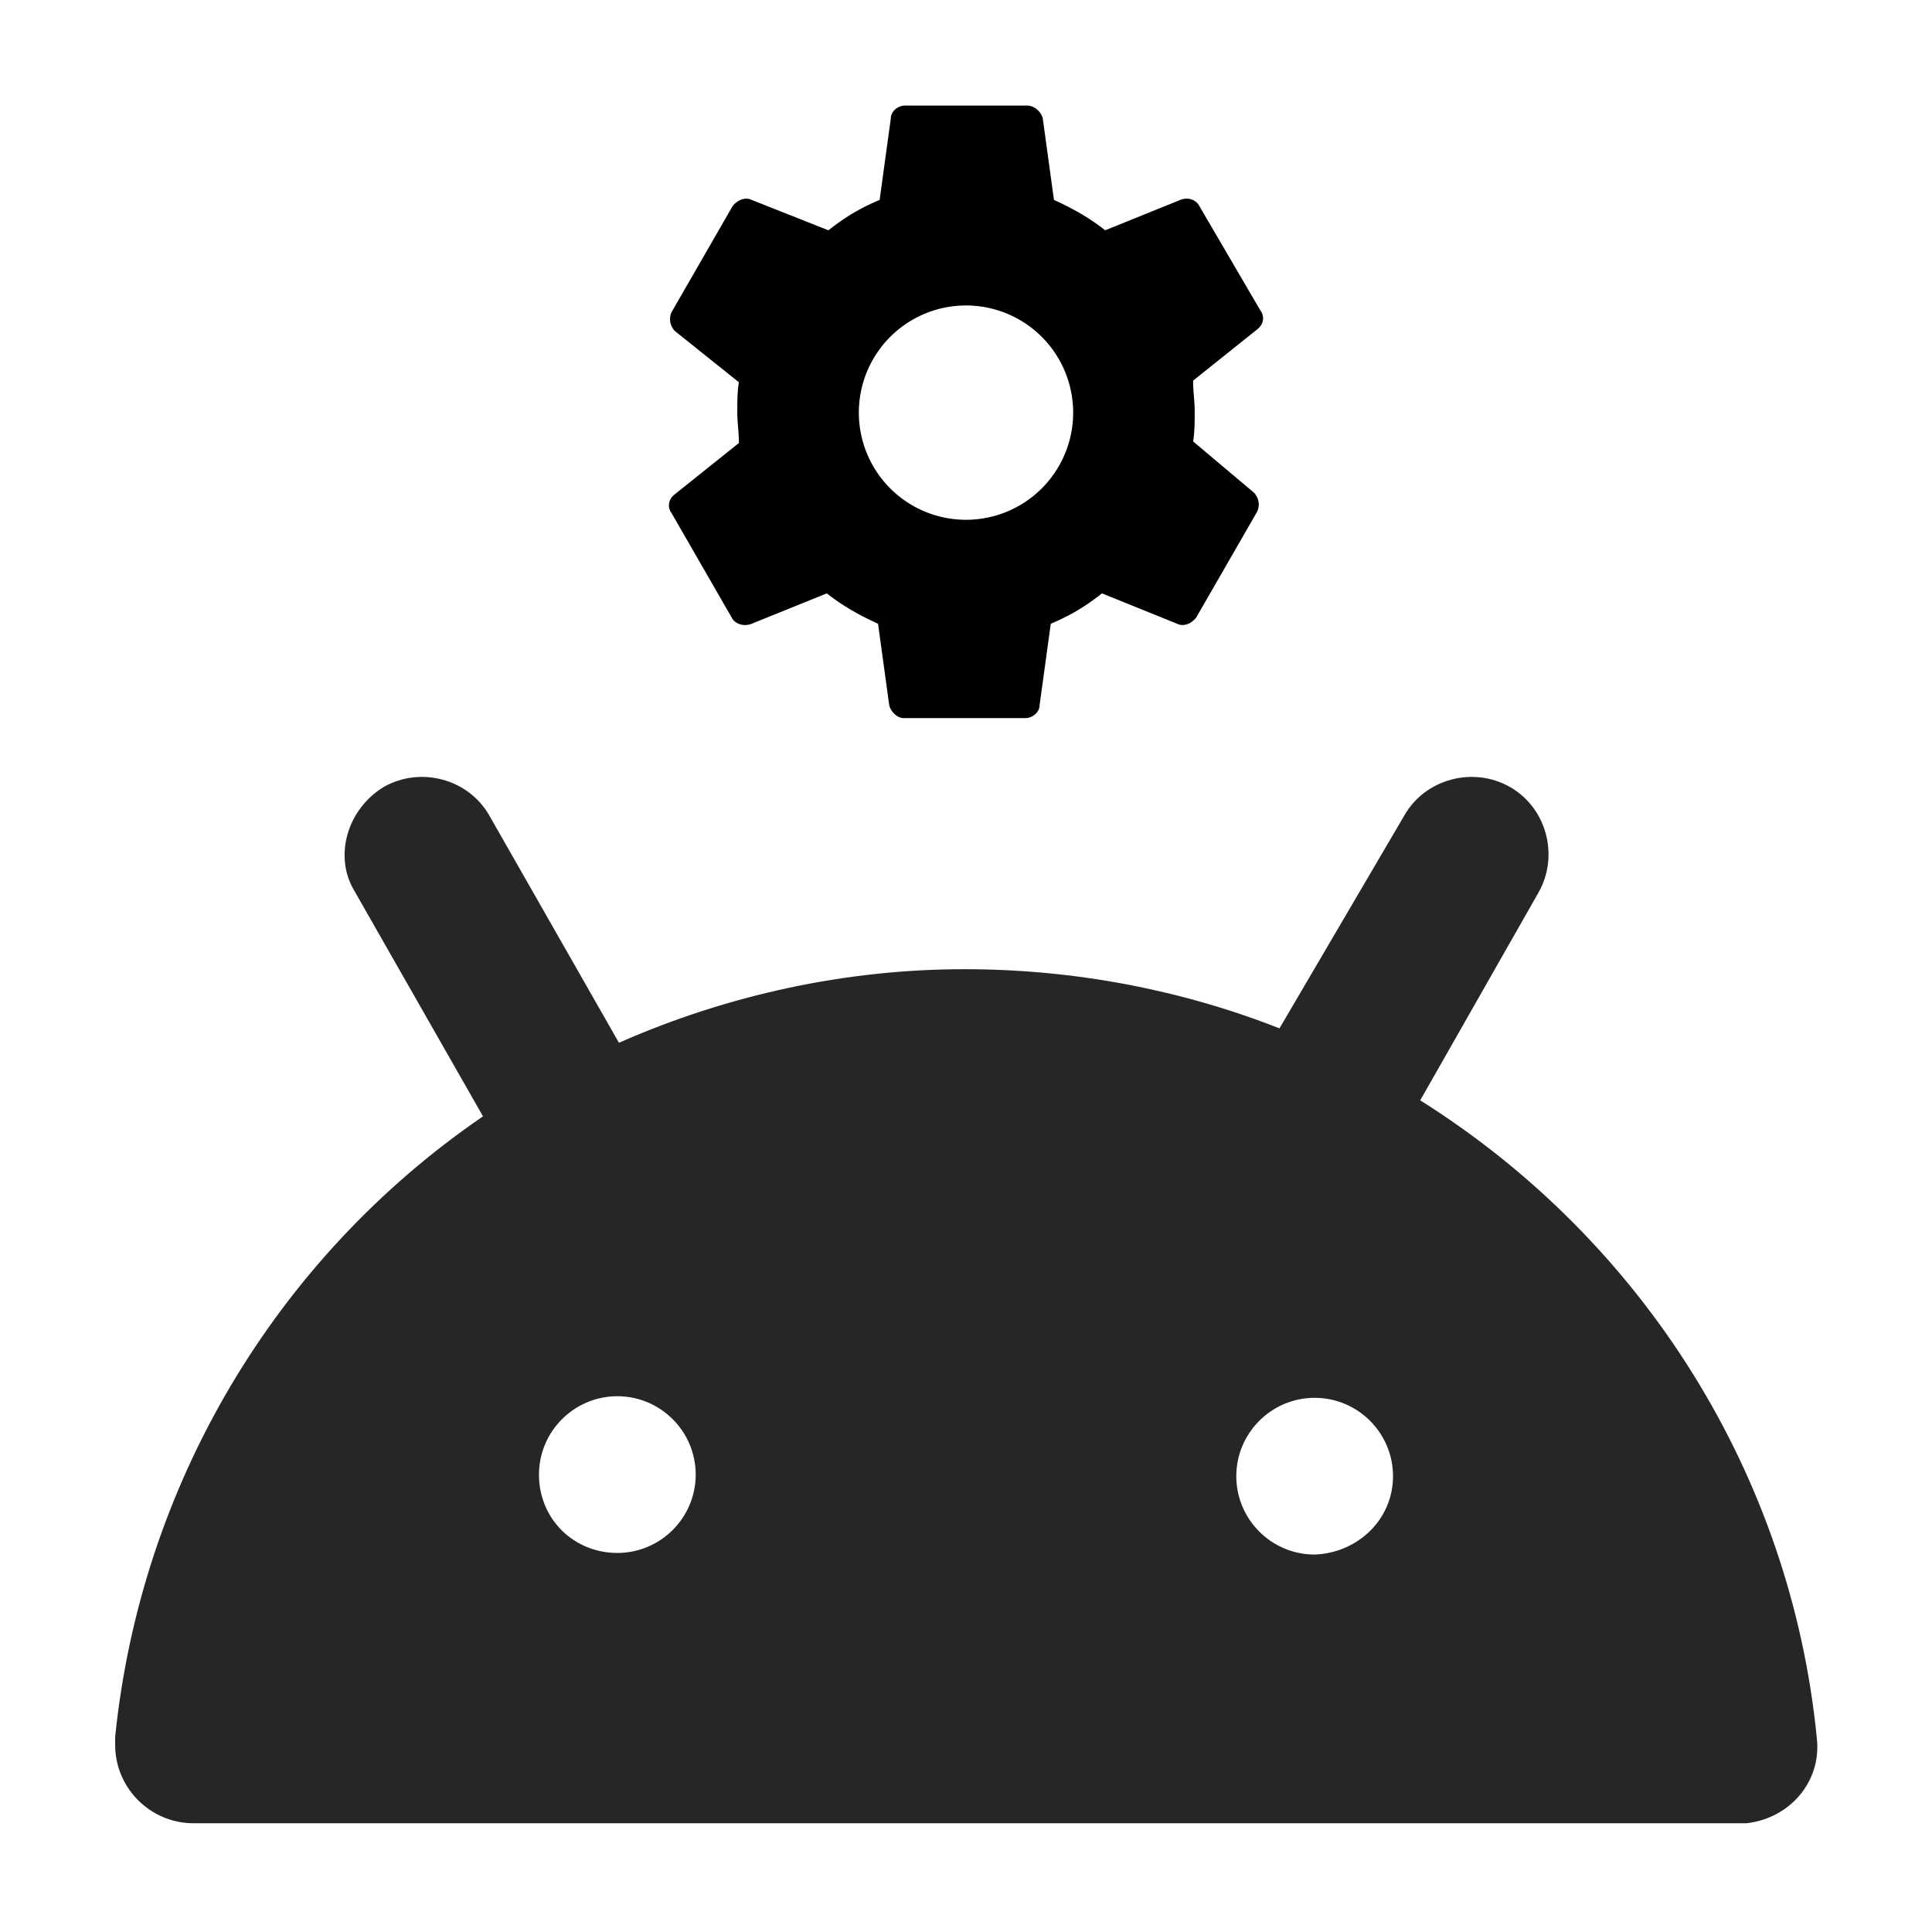 <svg xmlns="http://www.w3.org/2000/svg" xml:space="preserve" style="enable-background:new 0 0 120.8 120.8" viewBox="0 0 120.8 120.8"><style>.st0{display:none}.st1{fill:none;stroke:#000;stroke-width:12;stroke-linecap:round;stroke-linejoin:round;stroke-miterlimit:3}.st1,.st2{display:inline}.st3,.st4,.st5{display:inline;fill:none}.st4{stroke:#000;stroke-width:8;stroke-linecap:round;stroke-linejoin:round;stroke-miterlimit:10}.st5{stroke-width:7}.st5,.st6,.st7{stroke:#000;stroke-linecap:round;stroke-linejoin:round;stroke-miterlimit:10}.st6{fill:none;stroke-width:7}.st7{stroke-width:4}.st8{display:inline;fill:#231f20}.st9{fill:none;stroke:#000;stroke-width:8;stroke-linecap:square;stroke-miterlimit:10}.st11{fill:none;stroke-width:6}.st11,.st12,.st13,.st14,.st15{stroke:#000;stroke-linecap:round;stroke-linejoin:round;stroke-miterlimit:10}.st12{fill:none;stroke-width:12}.st13,.st14,.st15{display:inline}.st13{fill:none;stroke-width:16}.st14,.st15{stroke-width:6}.st15{fill:none}.st16{stroke-width:5}.st16,.st17,.st22{fill:none;stroke:#000;stroke-linecap:round;stroke-linejoin:round;stroke-miterlimit:10}.st17{opacity:.44;stroke-width:5}.st22{stroke-width:8}</style><g id="图层_21"><path d="M24 49.2c2.3-1.3 5.3-.5 6.6 1.8l8.1 14.2c6.8-3 14.2-4.6 21.6-4.6 6.9 0 13.6 1.3 19.7 3.7L87.8 51c1.3-2.3 4.3-3.1 6.6-1.8s3.1 4.3 1.8 6.6l-7.4 13c14 8.8 23.2 23.5 24.8 39.9.3 2.7-1.7 5-4.4 5.3H12.1c-2.7 0-4.9-2.2-4.9-4.9v-.5c1.6-15.7 10-29.9 23-38.8l-8.1-14.2c-1.2-2.1-.4-5 1.9-6.4zm14.6 47.9c2.7 0 4.9-2.2 4.9-4.9s-2.2-4.9-4.9-4.9-4.9 2.2-4.9 4.9c0 2.8 2.2 4.9 4.9 4.9zm48.5-4.8c0-2.7-2.2-4.9-4.9-4.9s-4.9 2.2-4.9 4.9 2.2 4.9 4.9 4.9c2.7-.1 4.9-2.2 4.9-4.9z" style="fill-opacity:.85"/><path d="M74.6 27.6c.1-.6.1-1.2.1-1.9 0-.6-.1-1.2-.1-1.9l4-3.2c.4-.3.5-.8.2-1.2L75 12.9c-.2-.4-.7-.6-1.2-.4l-4.7 1.9c-1-.8-2.1-1.4-3.2-1.9l-.7-5.1c-.1-.4-.5-.8-1-.8h-7.6c-.5 0-.9.4-.9.8l-.7 5.1c-1.2.5-2.2 1.1-3.2 1.9L47 12.5c-.4-.2-.9 0-1.2.4L42 19.5c-.2.4-.1.9.2 1.2l4 3.2c-.1.6-.1 1.2-.1 1.9 0 .6.1 1.2.1 1.9l-4 3.2c-.4.3-.5.8-.2 1.2l3.8 6.6c.2.3.7.5 1.2.3l4.7-1.9c1 .8 2.1 1.4 3.2 1.9l.7 5.1c.1.4.5.8.9.8h7.6c.5 0 .9-.4.9-.8l.7-5.1c1.2-.5 2.2-1.1 3.2-1.9l4.7 1.9c.4.2.9 0 1.2-.4l3.8-6.6c.2-.4.1-.9-.2-1.2l-3.8-3.2zm-14.2 4.9a6.7 6.7 0 1 1 0-13.4 6.7 6.7 0 0 1 0 13.4z"/></g></svg>